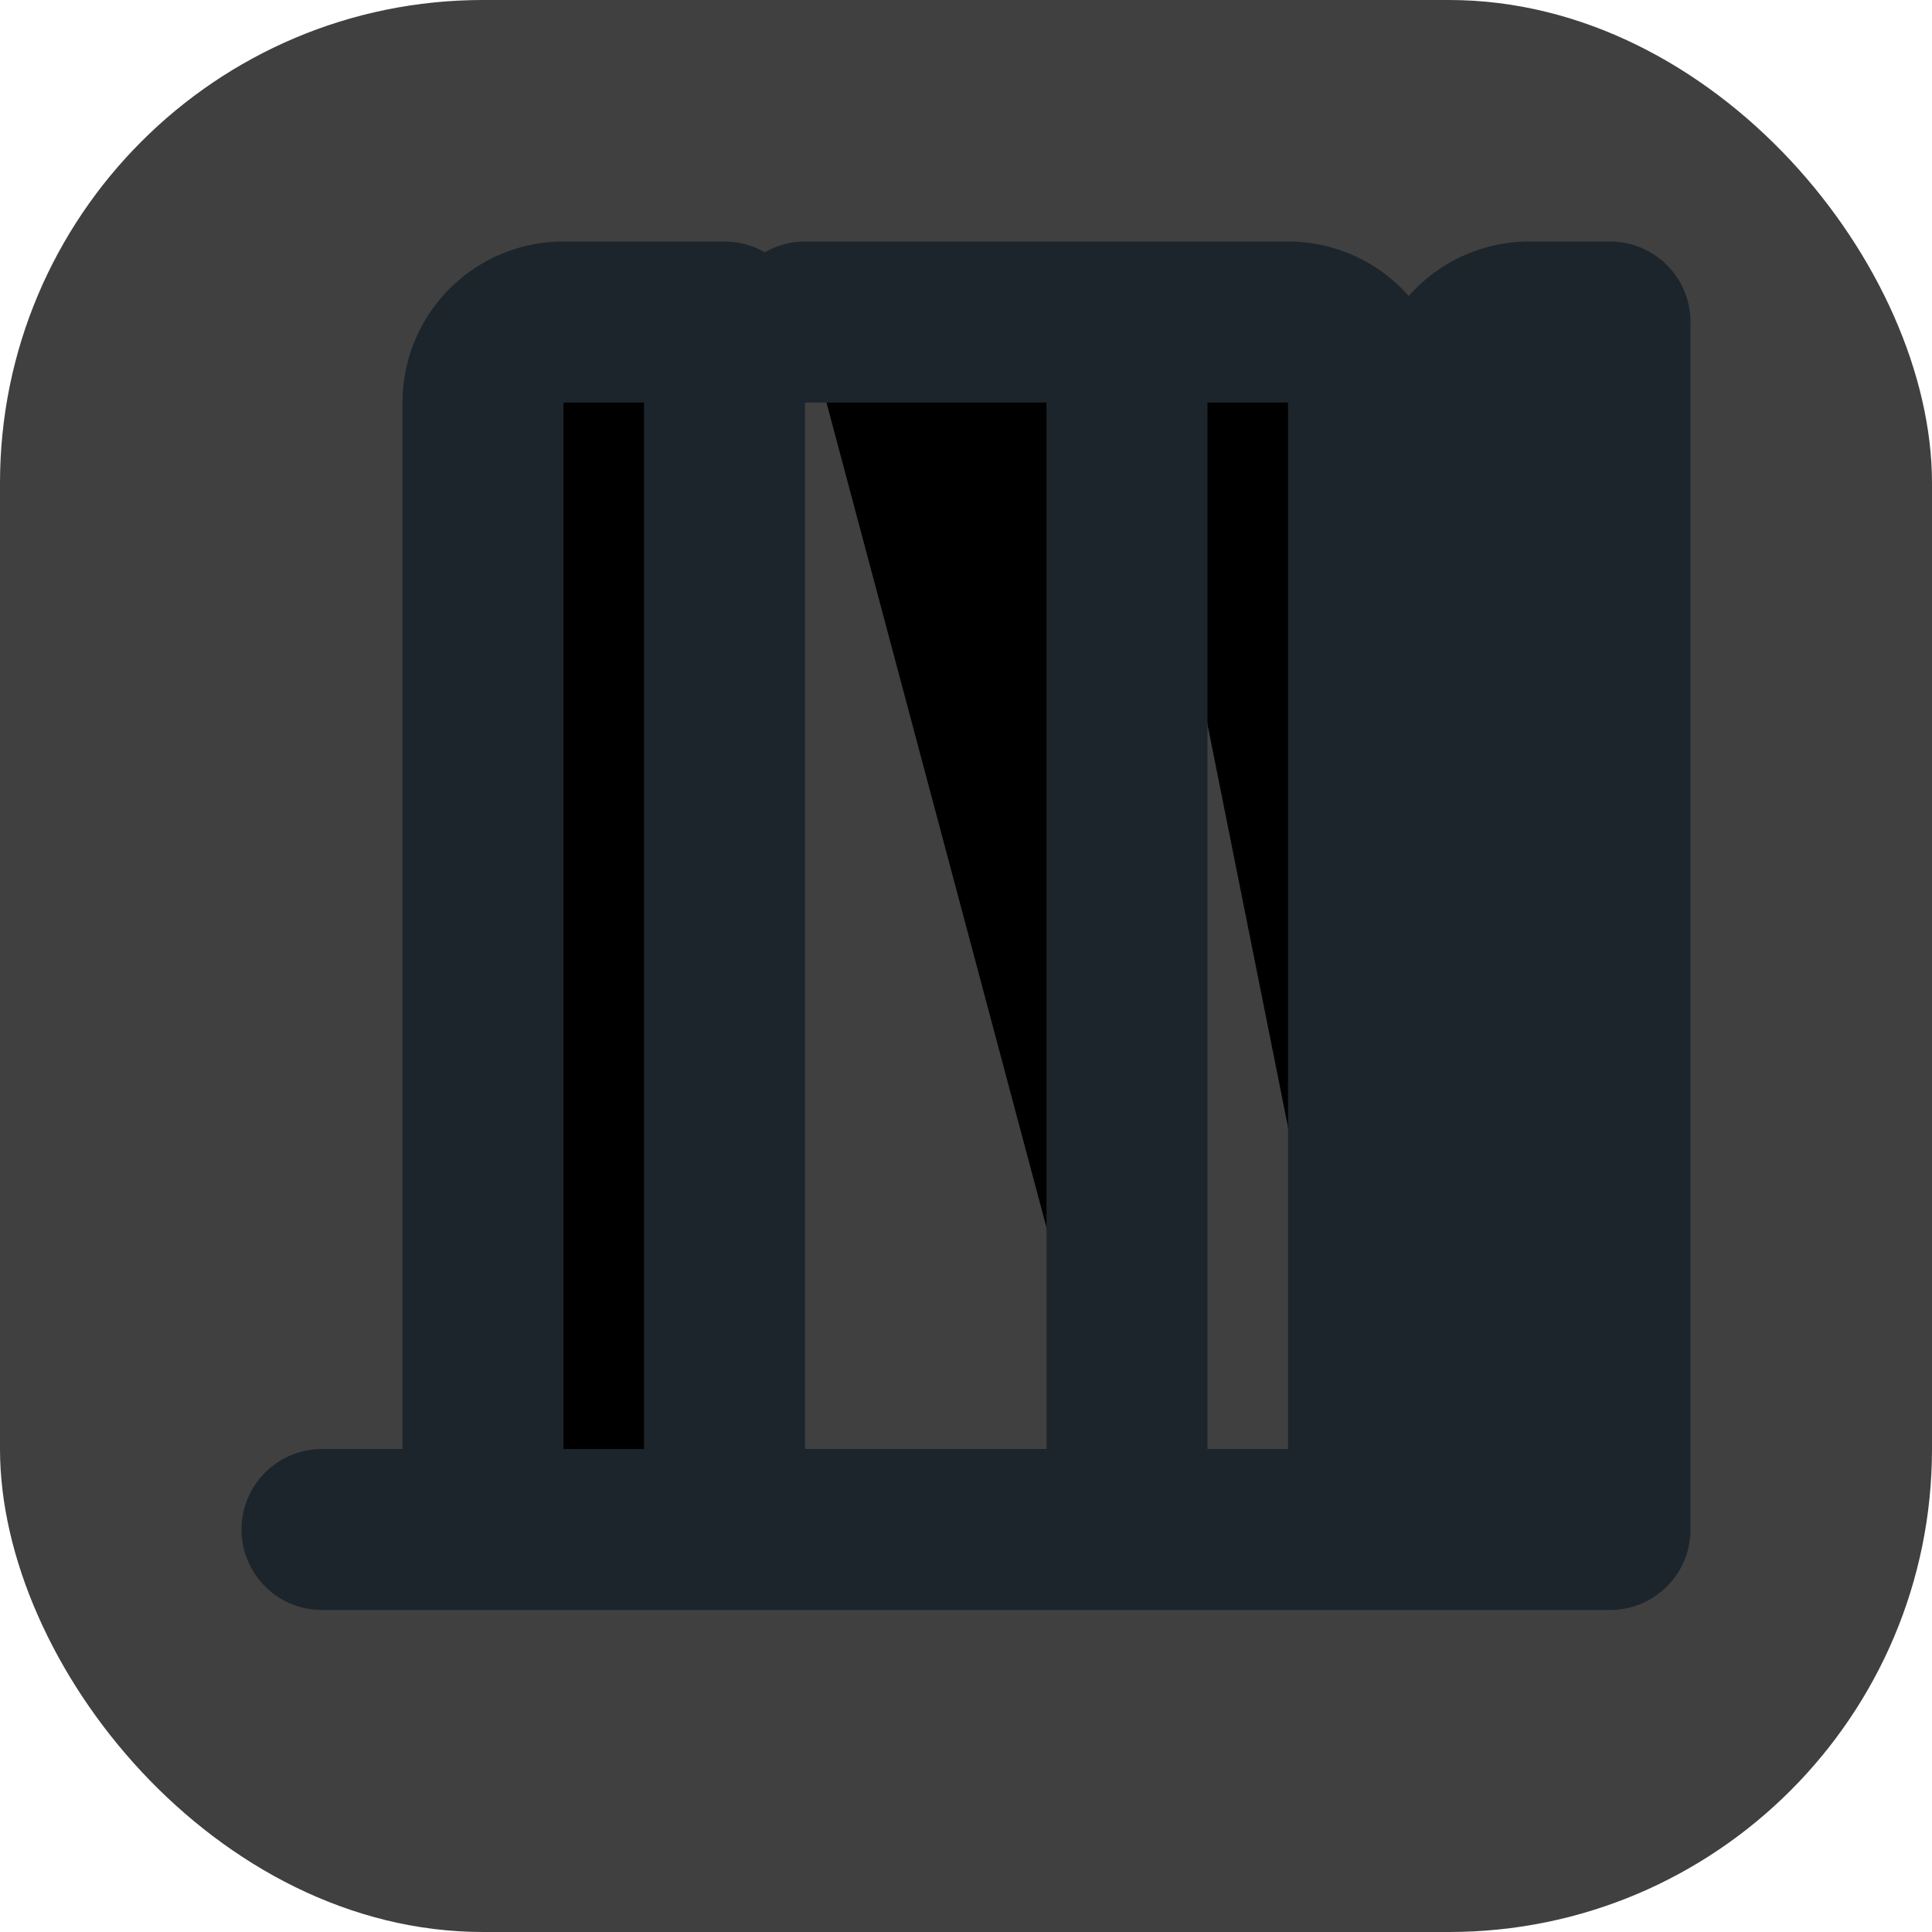 <svg xmlns="http://www.w3.org/2000/svg" viewBox="0 0 24 24" width="48" height="48">
<style>
    .icon-bg { fill: #404040; transition: fill 0.3s ease; }
    .icon-line { stroke: #1C252C; stroke-width: 2; stroke-linecap: round; stroke-linejoin: round; transition: stroke 0.3s ease; }
    svg:hover .icon-bg { fill: #4A4A4A; }
    svg:hover .icon-line { stroke: #4A90E2; }
</style>
<rect class="icon-bg" width="24" height="24" rx="6" ry="6"/>
<path class="icon-line" d="M4 19h16M6 19V5a1 1 0 0 1 1-1h2v15M10 4h4v15M14 4h2a1 1 0 0 1 1 1v14M18 19V5a1 1 0 0 1 1-1h1v15"/>
</svg>
